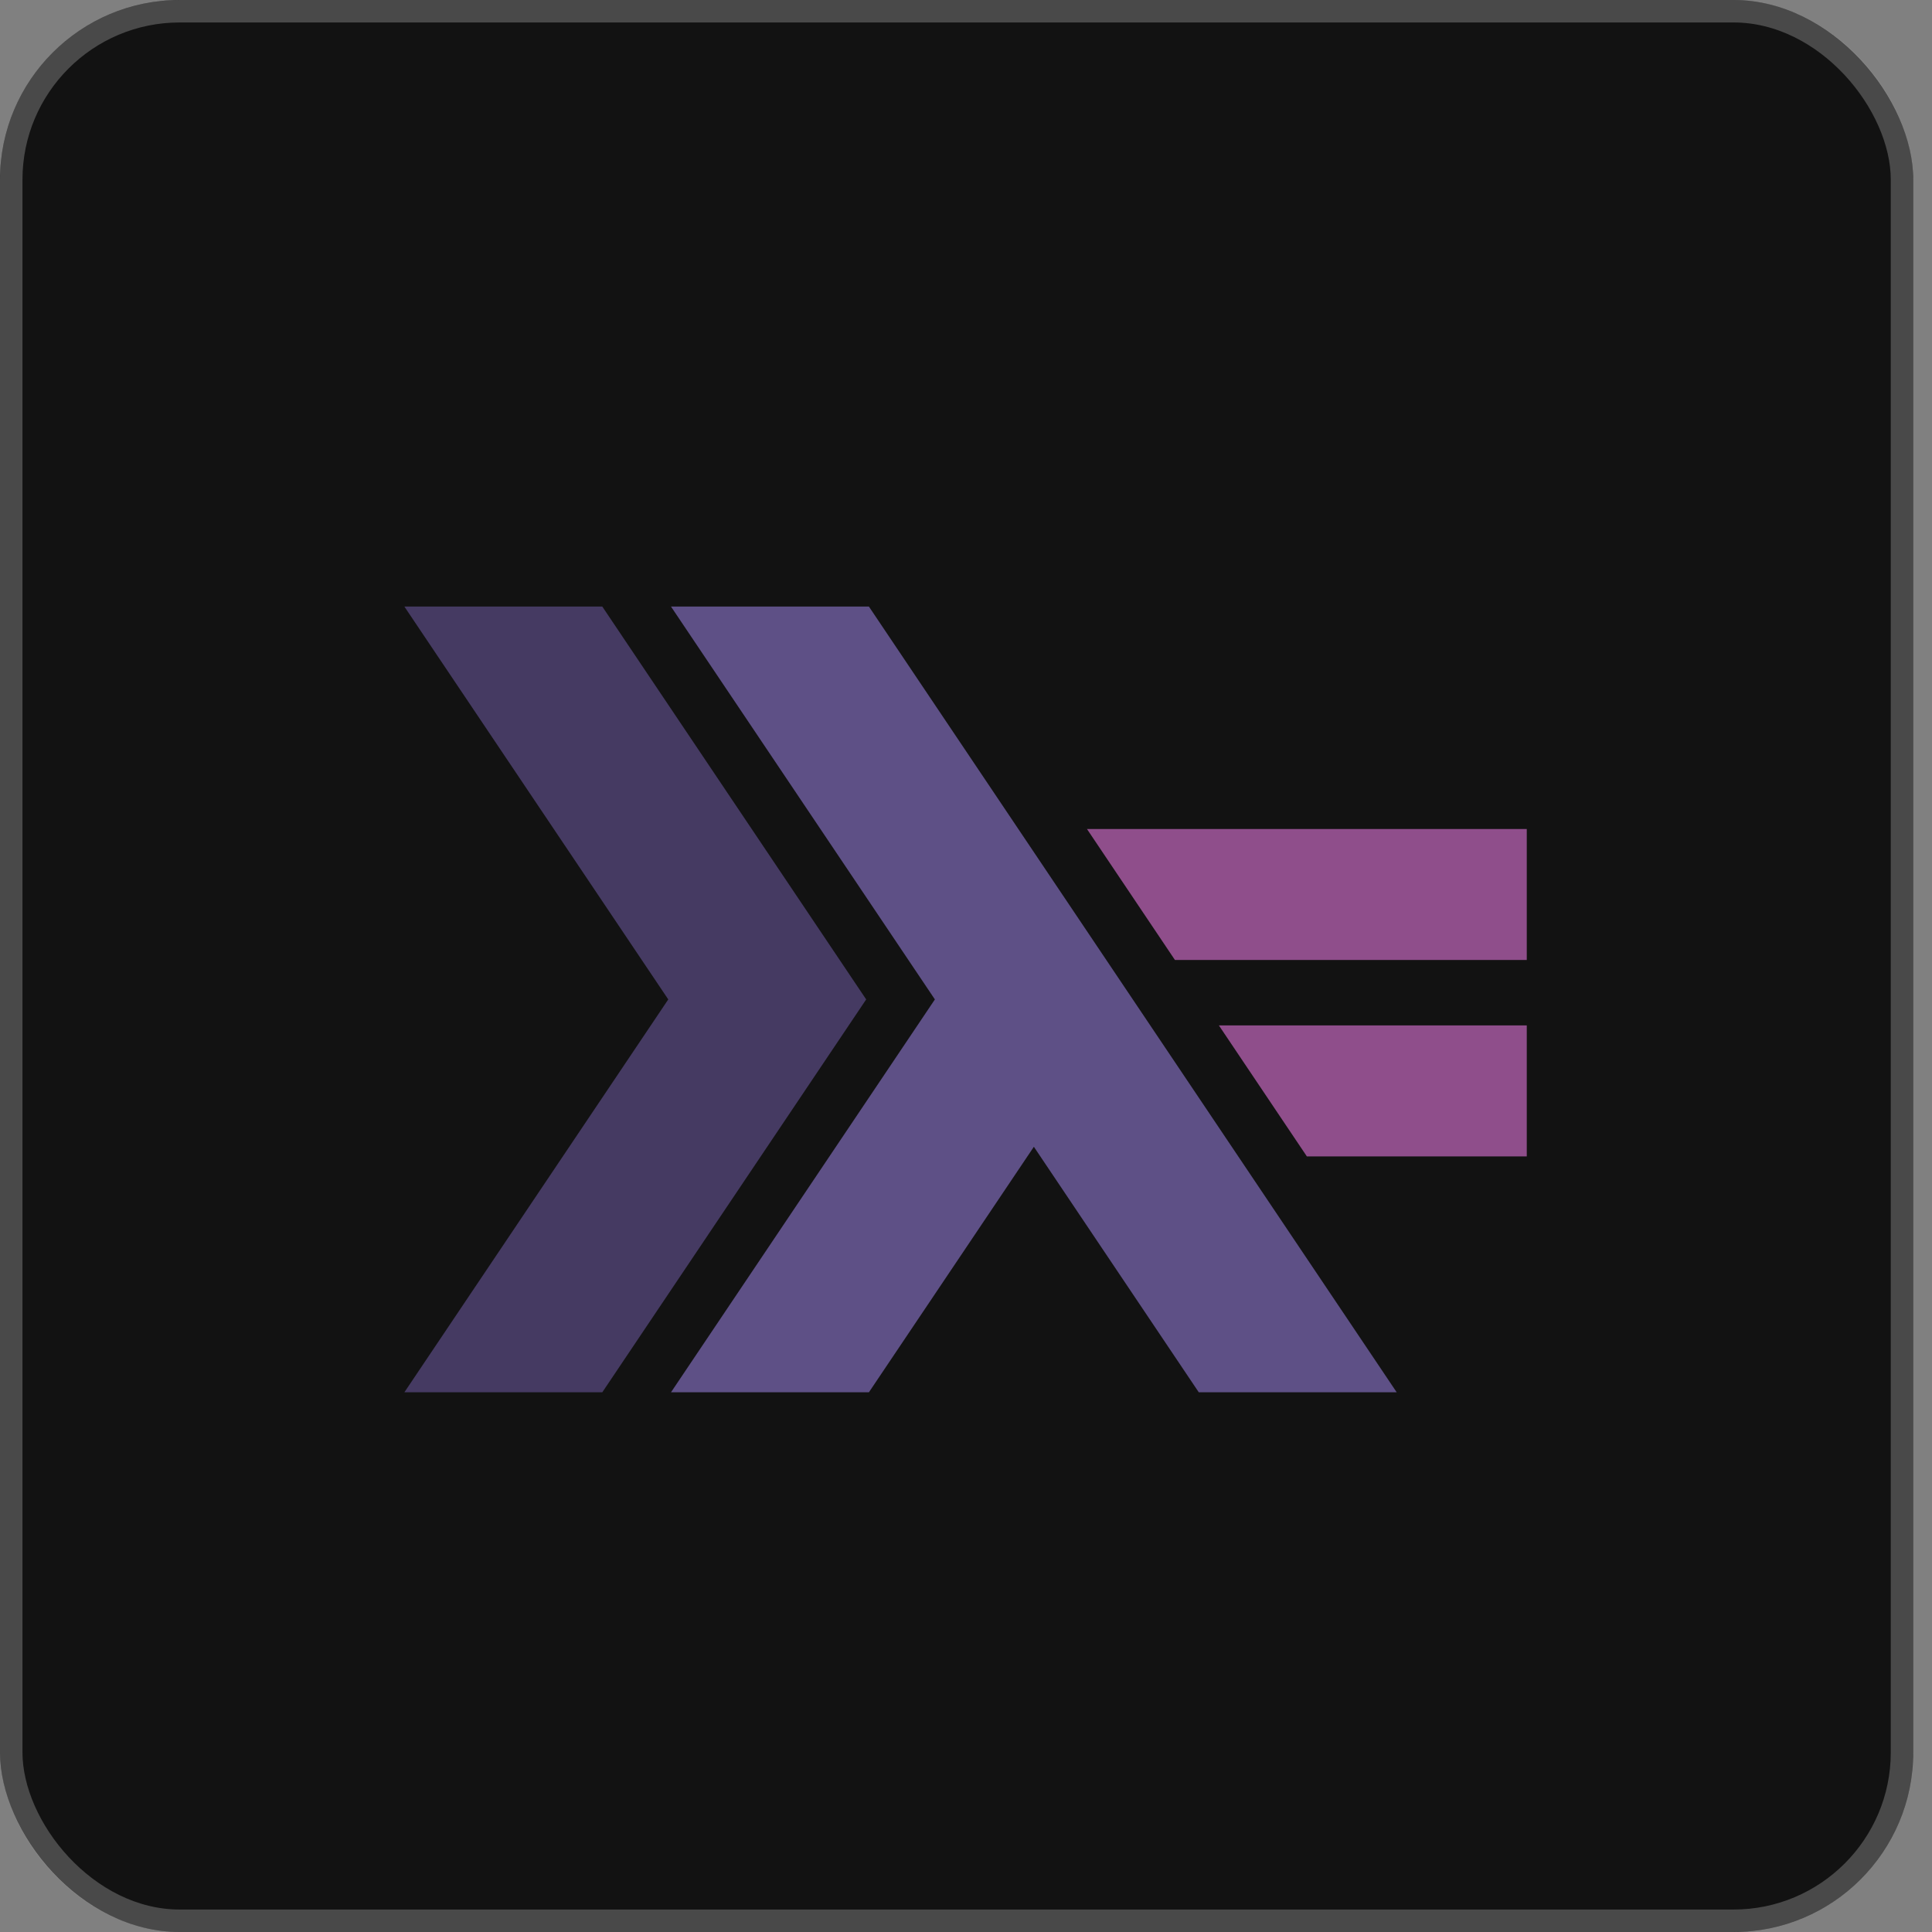 <svg width="86" height="86" viewBox="0 0 86 86" fill="none" xmlns="http://www.w3.org/2000/svg">
<rect x="0" y="0" width="86" height="86" fill="#808080" stroke="none"/>
<rect width="85.165" height="86" rx="8" fill="#121212"/>
<rect x="0.5" y="0.5" width="84.165" height="85" rx="7.5" stroke="#F7F7F7" stroke-opacity="0.24"/>
<path fill-rule="evenodd" clip-rule="evenodd" d="M18 61.976L29.747 44.488L18 27H26.81L38.557 44.488L26.81 61.976H18Z" fill="#453A62"/>
<path fill-rule="evenodd" clip-rule="evenodd" d="M29.868 61.976L41.615 44.488L29.868 27H38.678L62.172 61.976H53.362L46.021 51.047L38.678 61.976H29.868Z" fill="#5E5086"/>
<path fill-rule="evenodd" clip-rule="evenodd" d="M58.172 51.474L54.257 45.645H67.962V51.475H58.172V51.474Z" fill="#8F4E8B"/>
<path fill-rule="evenodd" clip-rule="evenodd" d="M52.3 42.731L48.384 36.901H67.962V42.731H52.3Z" fill="#8F4E8B"/>
</svg>
